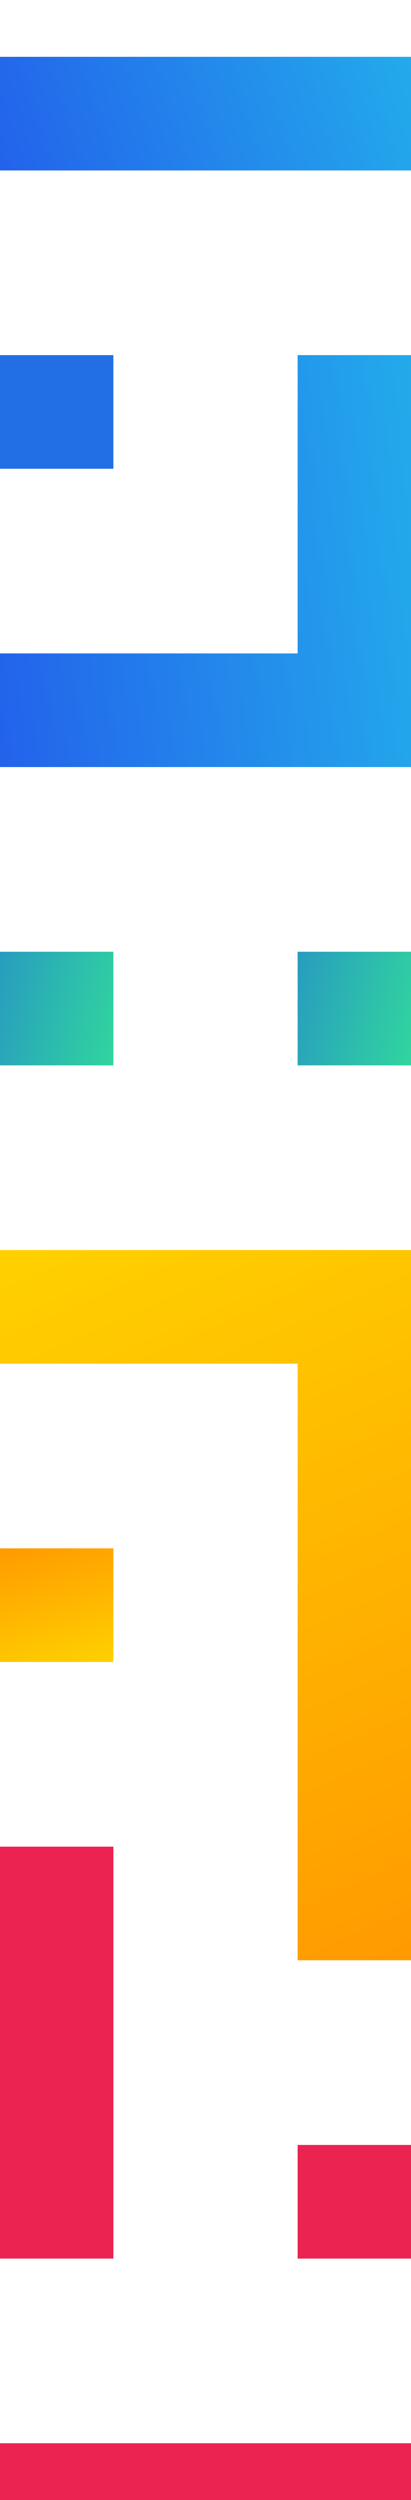 <svg width="29" height="176" viewBox="0 0 29 176" fill="none" xmlns="http://www.w3.org/2000/svg">
<g filter="url(#filter0_i)">
<path fill-rule="evenodd" clip-rule="evenodd" d="M29 0L25 -3.49691e-07L21 -6.99382e-07L6.99382e-07 -2.53526e-06L0 8L21 8L25 8L29 8L29 0Z" fill="url(#paint0_linear)"/>
<rect y="21" width="8" height="8" fill="#226FE5"/>
<path fill-rule="evenodd" clip-rule="evenodd" d="M6 42L8 42L21 42L21 21L29 21L29 42L29 43L29 50L8 50L6 50L0 50L6.99382e-07 42L6 42Z" fill="url(#paint1_linear)"/>
<rect y="63" width="8" height="8" fill="url(#paint2_linear)"/>
<rect x="21" y="63" width="8" height="8" fill="url(#paint3_linear)"/>
<rect y="105" width="8" height="8" fill="url(#paint4_linear)"/>
<path fill-rule="evenodd" clip-rule="evenodd" d="M21 104L21 92L-1.42941e-07 92L5.56442e-07 84L21 84L24 84L29 84L29 89L29 92L29 104L29 113L29 134L21 134L21 113L21 104Z" fill="url(#paint5_linear)"/>
<rect x="21" y="147" width="8" height="8" fill="#EB2351"/>
<path fill-rule="evenodd" clip-rule="evenodd" d="M21 168L6.99382e-07 168L0 176L21 176L25 176L29 176L29 168L25 168L21 168Z" fill="#EB2351"/>
<path fill-rule="evenodd" clip-rule="evenodd" d="M8 155L8 134L8 126L6.27912e-07 126L-7.14703e-08 134L0 155L8 155Z" fill="#EB2351"/>
</g>
<defs>
<filter id="filter0_i" x="0" y="0" width="29" height="180" filterUnits="userSpaceOnUse" color-interpolation-filters="sRGB">
<feFlood flood-opacity="0" result="BackgroundImageFix"/>
<feBlend mode="normal" in="SourceGraphic" in2="BackgroundImageFix" result="shape"/>
<feColorMatrix in="SourceAlpha" type="matrix" values="0 0 0 0 0 0 0 0 0 0 0 0 0 0 0 0 0 0 127 0" result="hardAlpha"/>
<feOffset dy="4"/>
<feGaussianBlur stdDeviation="2"/>
<feComposite in2="hardAlpha" operator="arithmetic" k2="-1" k3="1"/>
<feColorMatrix type="matrix" values="0 0 0 0 0 0 0 0 0 0.098 0 0 0 0 0.246 0 0 0 0.15 0"/>
<feBlend mode="normal" in2="shape" result="effect1_innerShadow"/>
</filter>
<linearGradient id="paint0_linear" x1="-7" y1="12.5" x2="55" y2="-7" gradientUnits="userSpaceOnUse">
<stop stop-color="#234FEB"/>
<stop offset="1" stop-color="#23EBEB"/>
</linearGradient>
<linearGradient id="paint1_linear" x1="-7" y1="66.312" x2="60.624" y2="60.445" gradientUnits="userSpaceOnUse">
<stop stop-color="#234FEB"/>
<stop offset="1" stop-color="#23EBEB"/>
</linearGradient>
<linearGradient id="paint2_linear" x1="12.69" y1="67.138" x2="-5.103" y2="63" gradientUnits="userSpaceOnUse">
<stop stop-color="#34EB92"/>
<stop offset="1" stop-color="#237FD0"/>
</linearGradient>
<linearGradient id="paint3_linear" x1="33.69" y1="67.138" x2="15.897" y2="63" gradientUnits="userSpaceOnUse">
<stop stop-color="#34EB92"/>
<stop offset="1" stop-color="#237FD0"/>
</linearGradient>
<linearGradient id="paint4_linear" x1="-2.207" y1="105.32" x2="0.469" y2="115.837" gradientUnits="userSpaceOnUse">
<stop stop-color="#FF9900"/>
<stop offset="1" stop-color="#FFD600"/>
</linearGradient>
<linearGradient id="paint5_linear" x1="37" y1="132" x2="11.253" y2="73.309" gradientUnits="userSpaceOnUse">
<stop stop-color="#FF9900"/>
<stop offset="1" stop-color="#FFD600"/>
</linearGradient>
</defs>
</svg>
